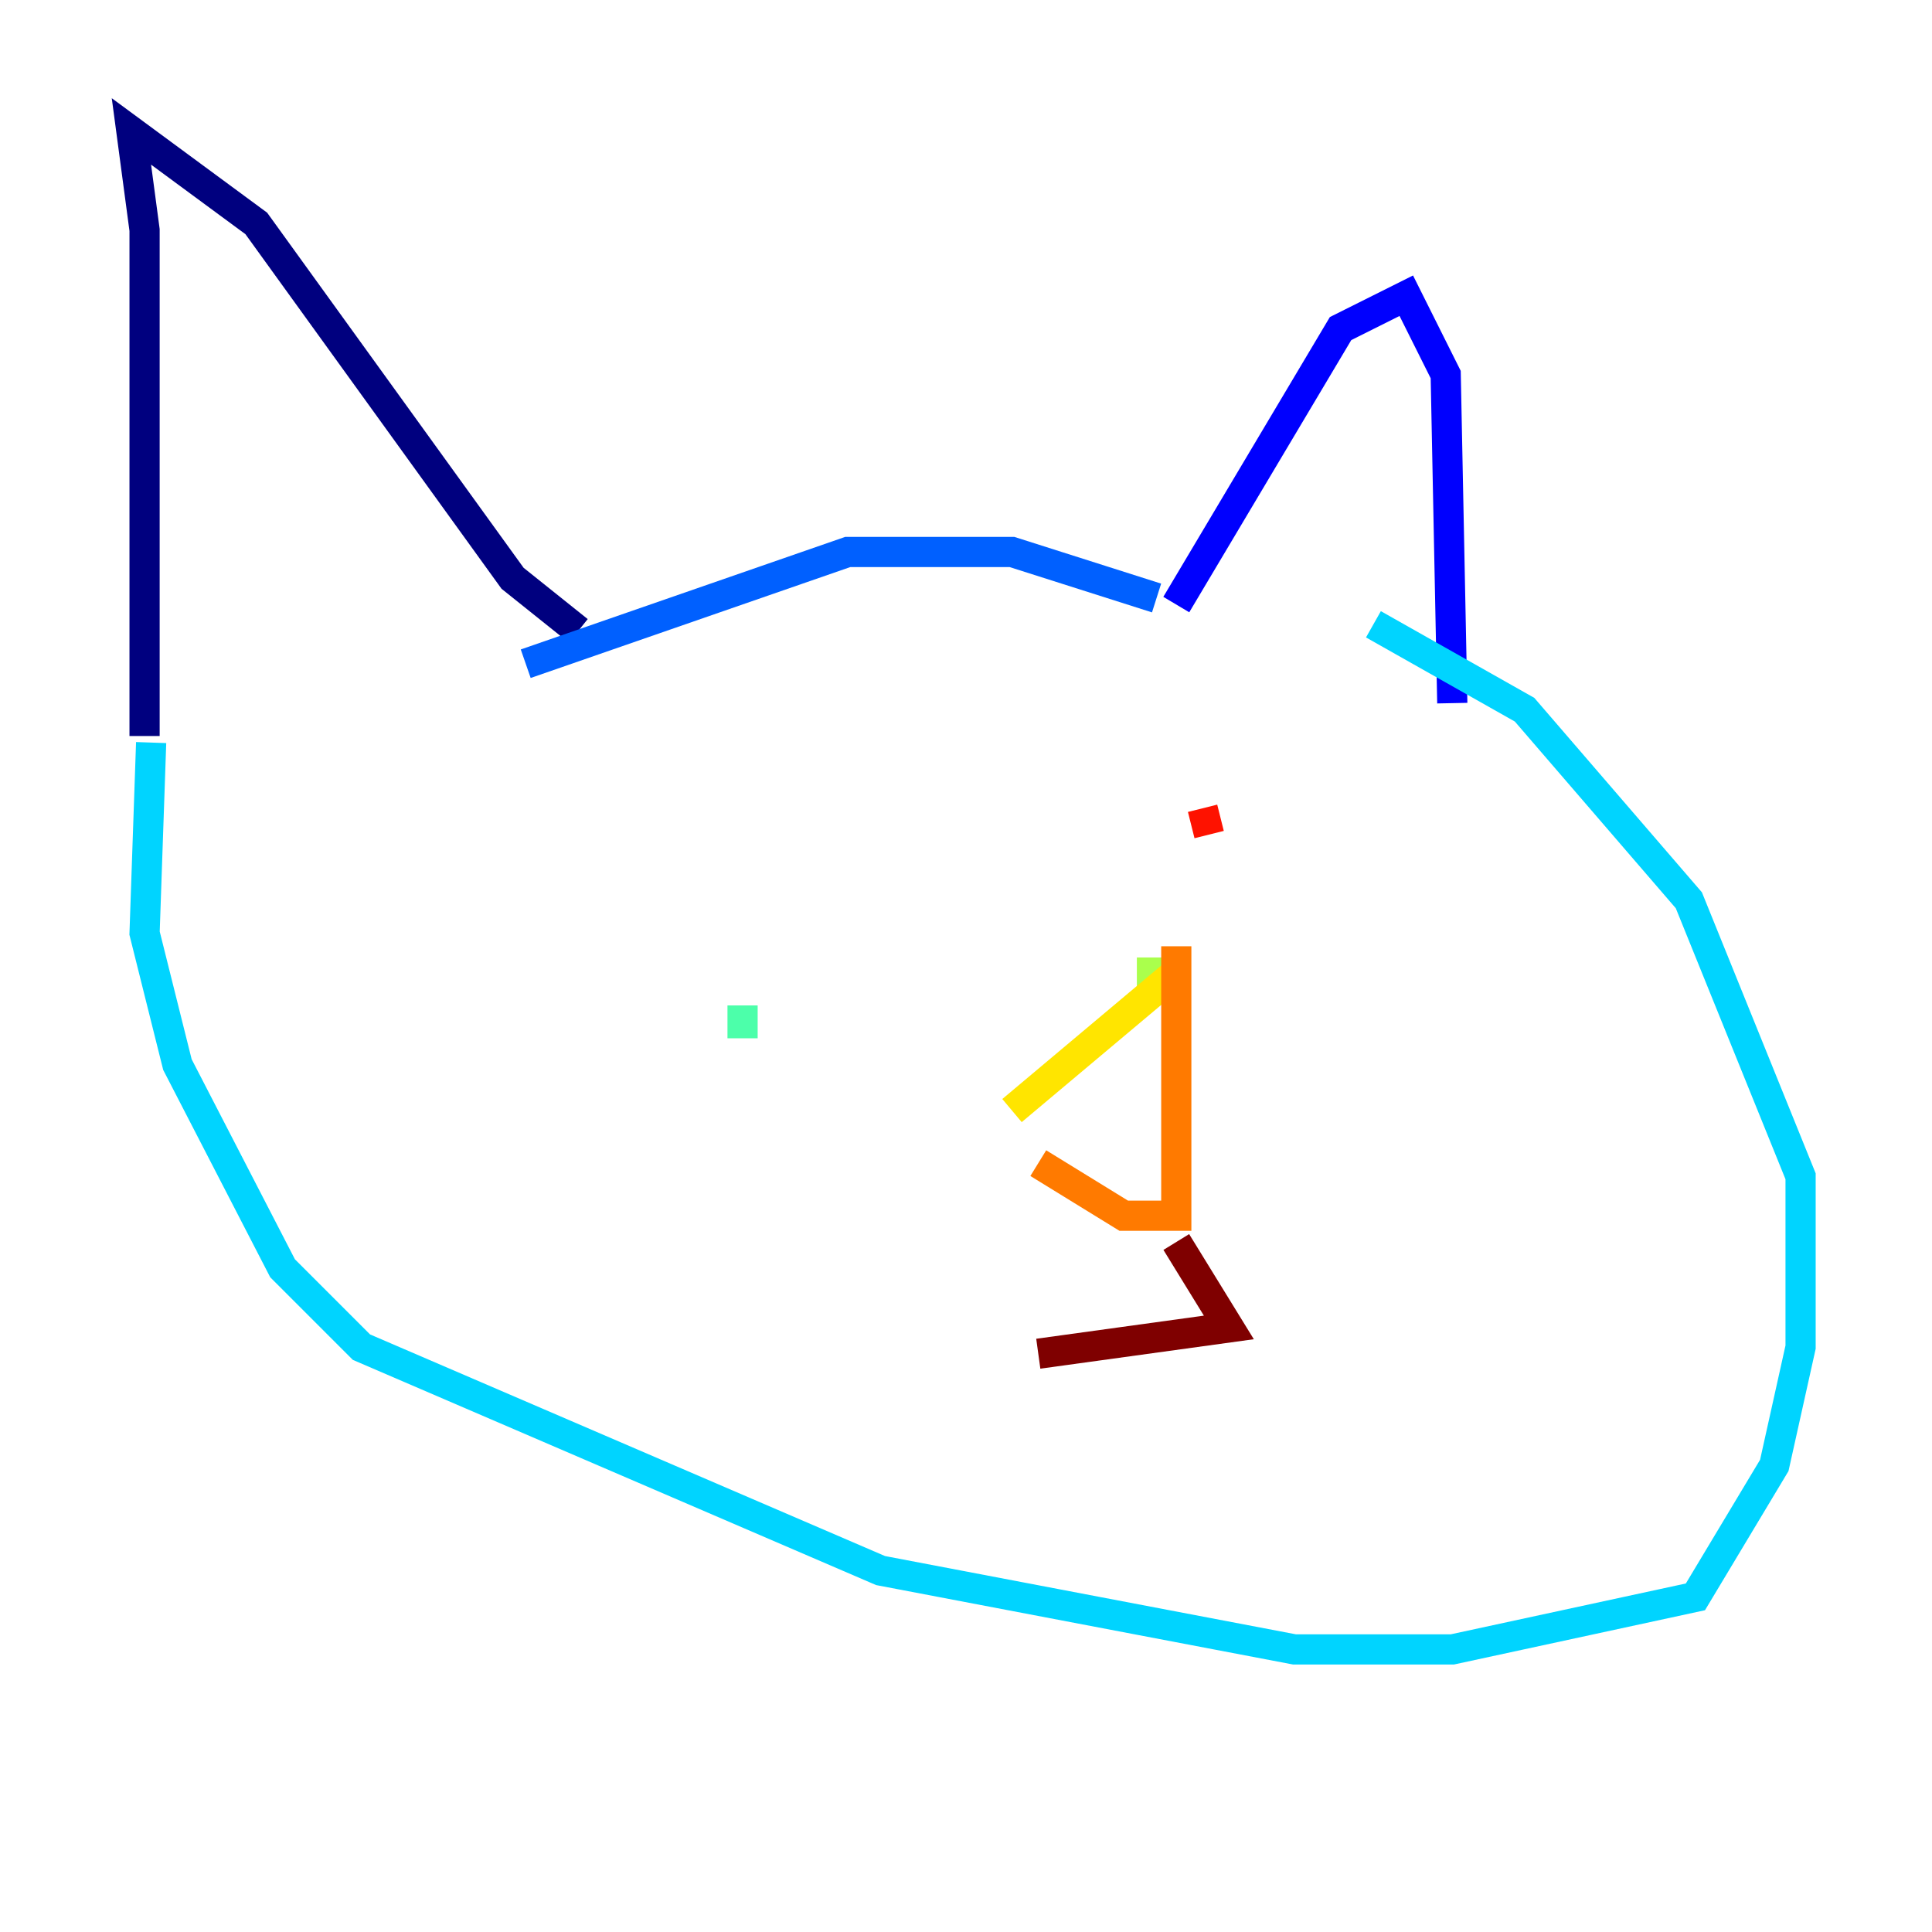 <?xml version="1.0" encoding="utf-8" ?>
<svg baseProfile="tiny" height="128" version="1.2" viewBox="0,0,128,128" width="128" xmlns="http://www.w3.org/2000/svg" xmlns:ev="http://www.w3.org/2001/xml-events" xmlns:xlink="http://www.w3.org/1999/xlink"><defs /><polyline fill="none" points="9.578,48.762 9.578,15.238 8.707,8.707 16.98,14.803 33.959,38.313 38.313,41.796" stroke="#00007f" stroke-width="2" /><polyline fill="none" points="77.932,40.054 88.816,21.769 93.17,19.592 95.782,24.816 96.218,46.585" stroke="#0000fe" stroke-width="2" /><polyline fill="none" points="76.626,39.619 67.048,36.571 56.163,36.571 34.83,43.973" stroke="#0060ff" stroke-width="2" /><polyline fill="none" points="10.014,49.197 9.578,61.823 11.755,70.531 18.721,84.027 23.946,89.252 58.34,104.054 85.769,109.279 96.218,109.279 112.326,105.796 117.551,97.088 119.293,89.252 119.293,77.932 111.891,59.646 101.007,47.02 90.993,41.361" stroke="#00d4ff" stroke-width="2" /><polyline fill="none" points="49.197,66.612 49.197,68.789 49.197,66.612" stroke="#4cffaa" stroke-width="2" /><polyline fill="none" points="75.32,64.435 77.932,64.435" stroke="#aaff4c" stroke-width="2" /><polyline fill="none" points="77.932,64.435 67.048,73.578" stroke="#ffe500" stroke-width="2" /><polyline fill="none" points="77.932,62.694 77.932,80.544 74.449,80.544 68.789,77.061" stroke="#ff7a00" stroke-width="2" /><polyline fill="none" points="80.109,55.292 79.674,53.551" stroke="#fe1200" stroke-width="2" /><polyline fill="none" points="77.932,82.286 81.415,87.946 68.789,89.687" stroke="#7f0000" stroke-width="2" /></svg>